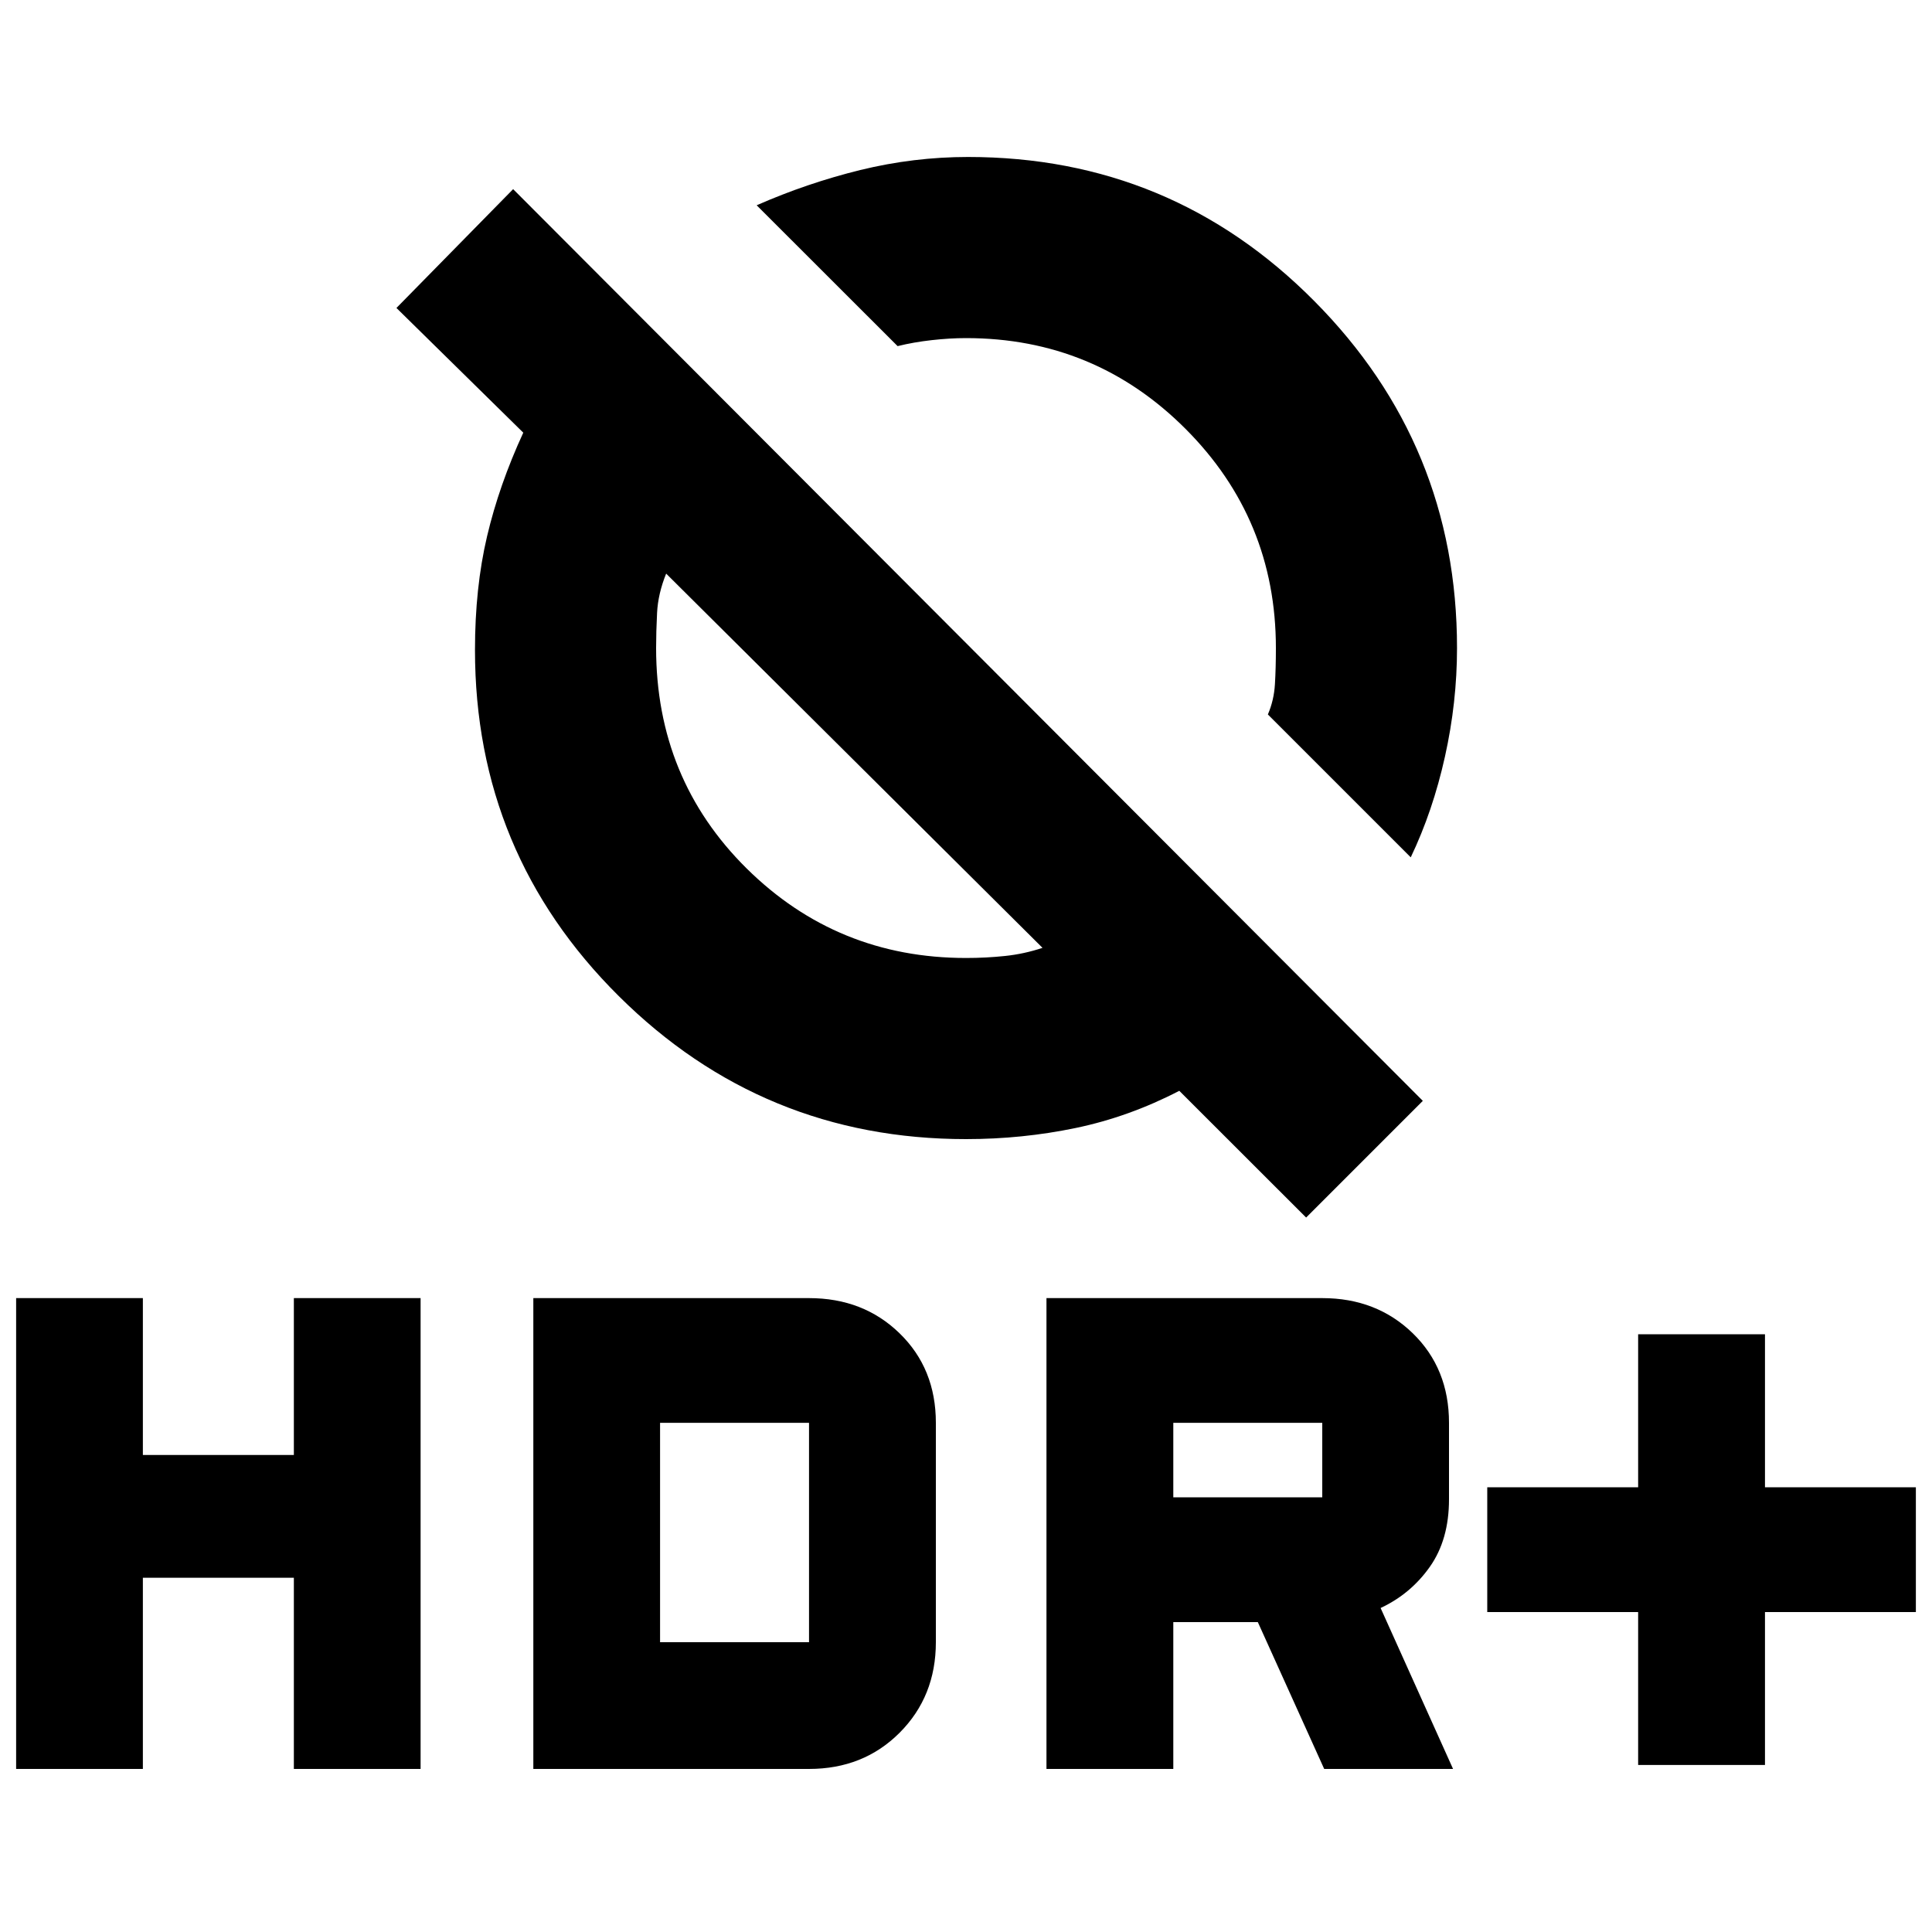 <svg xmlns="http://www.w3.org/2000/svg" height="20" width="20"><path d="M14.604 8.875 13.125 7.396Q13.188 7.25 13.198 7.083Q13.208 6.917 13.208 6.708Q13.208 5.375 12.271 4.438Q11.333 3.5 10 3.5Q9.833 3.5 9.646 3.521Q9.458 3.542 9.292 3.583L7.833 2.125Q8.354 1.896 8.906 1.76Q9.458 1.625 10.021 1.625Q12.125 1.625 13.604 3.115Q15.083 4.604 15.083 6.708Q15.083 7.271 14.958 7.833Q14.833 8.396 14.604 8.875ZM13.521 12.604 12.208 11.292Q11.688 11.562 11.135 11.677Q10.583 11.792 10 11.792Q7.896 11.792 6.406 10.312Q4.917 8.833 4.917 6.729Q4.917 6.083 5.042 5.552Q5.167 5.021 5.417 4.479L4.104 3.188L5.312 1.958L14.729 11.396ZM10.792 9.812 6.896 5.938Q6.812 6.146 6.802 6.344Q6.792 6.542 6.792 6.708Q6.792 8.062 7.729 8.99Q8.667 9.917 10 9.917Q10.208 9.917 10.406 9.896Q10.604 9.875 10.792 9.812ZM16.958 18.271V16.688H15.396V15.396H16.958V13.812H18.271V15.396H19.833V16.688H18.271V18.271ZM10.833 18.312V13.438H13.688Q14.25 13.438 14.625 13.802Q15 14.167 15 14.729V15.521Q15 15.938 14.802 16.219Q14.604 16.5 14.292 16.646L15.042 18.312H13.708L13.021 16.792H12.146V18.312ZM12.146 15.5H13.688Q13.688 15.5 13.688 15.5Q13.688 15.5 13.688 15.5V14.729Q13.688 14.729 13.688 14.729Q13.688 14.729 13.688 14.729H12.146ZM0.167 18.312V13.438H1.479V15.062H3.042V13.438H4.354V18.312H3.042V16.333H1.479V18.312ZM5.521 18.312V13.438H8.375Q8.938 13.438 9.312 13.802Q9.688 14.167 9.688 14.729V17Q9.688 17.562 9.312 17.938Q8.938 18.312 8.375 18.312ZM6.833 17H8.375Q8.375 17 8.375 17Q8.375 17 8.375 17V14.729Q8.375 14.729 8.375 14.729Q8.375 14.729 8.375 14.729H6.833Z"/></svg>